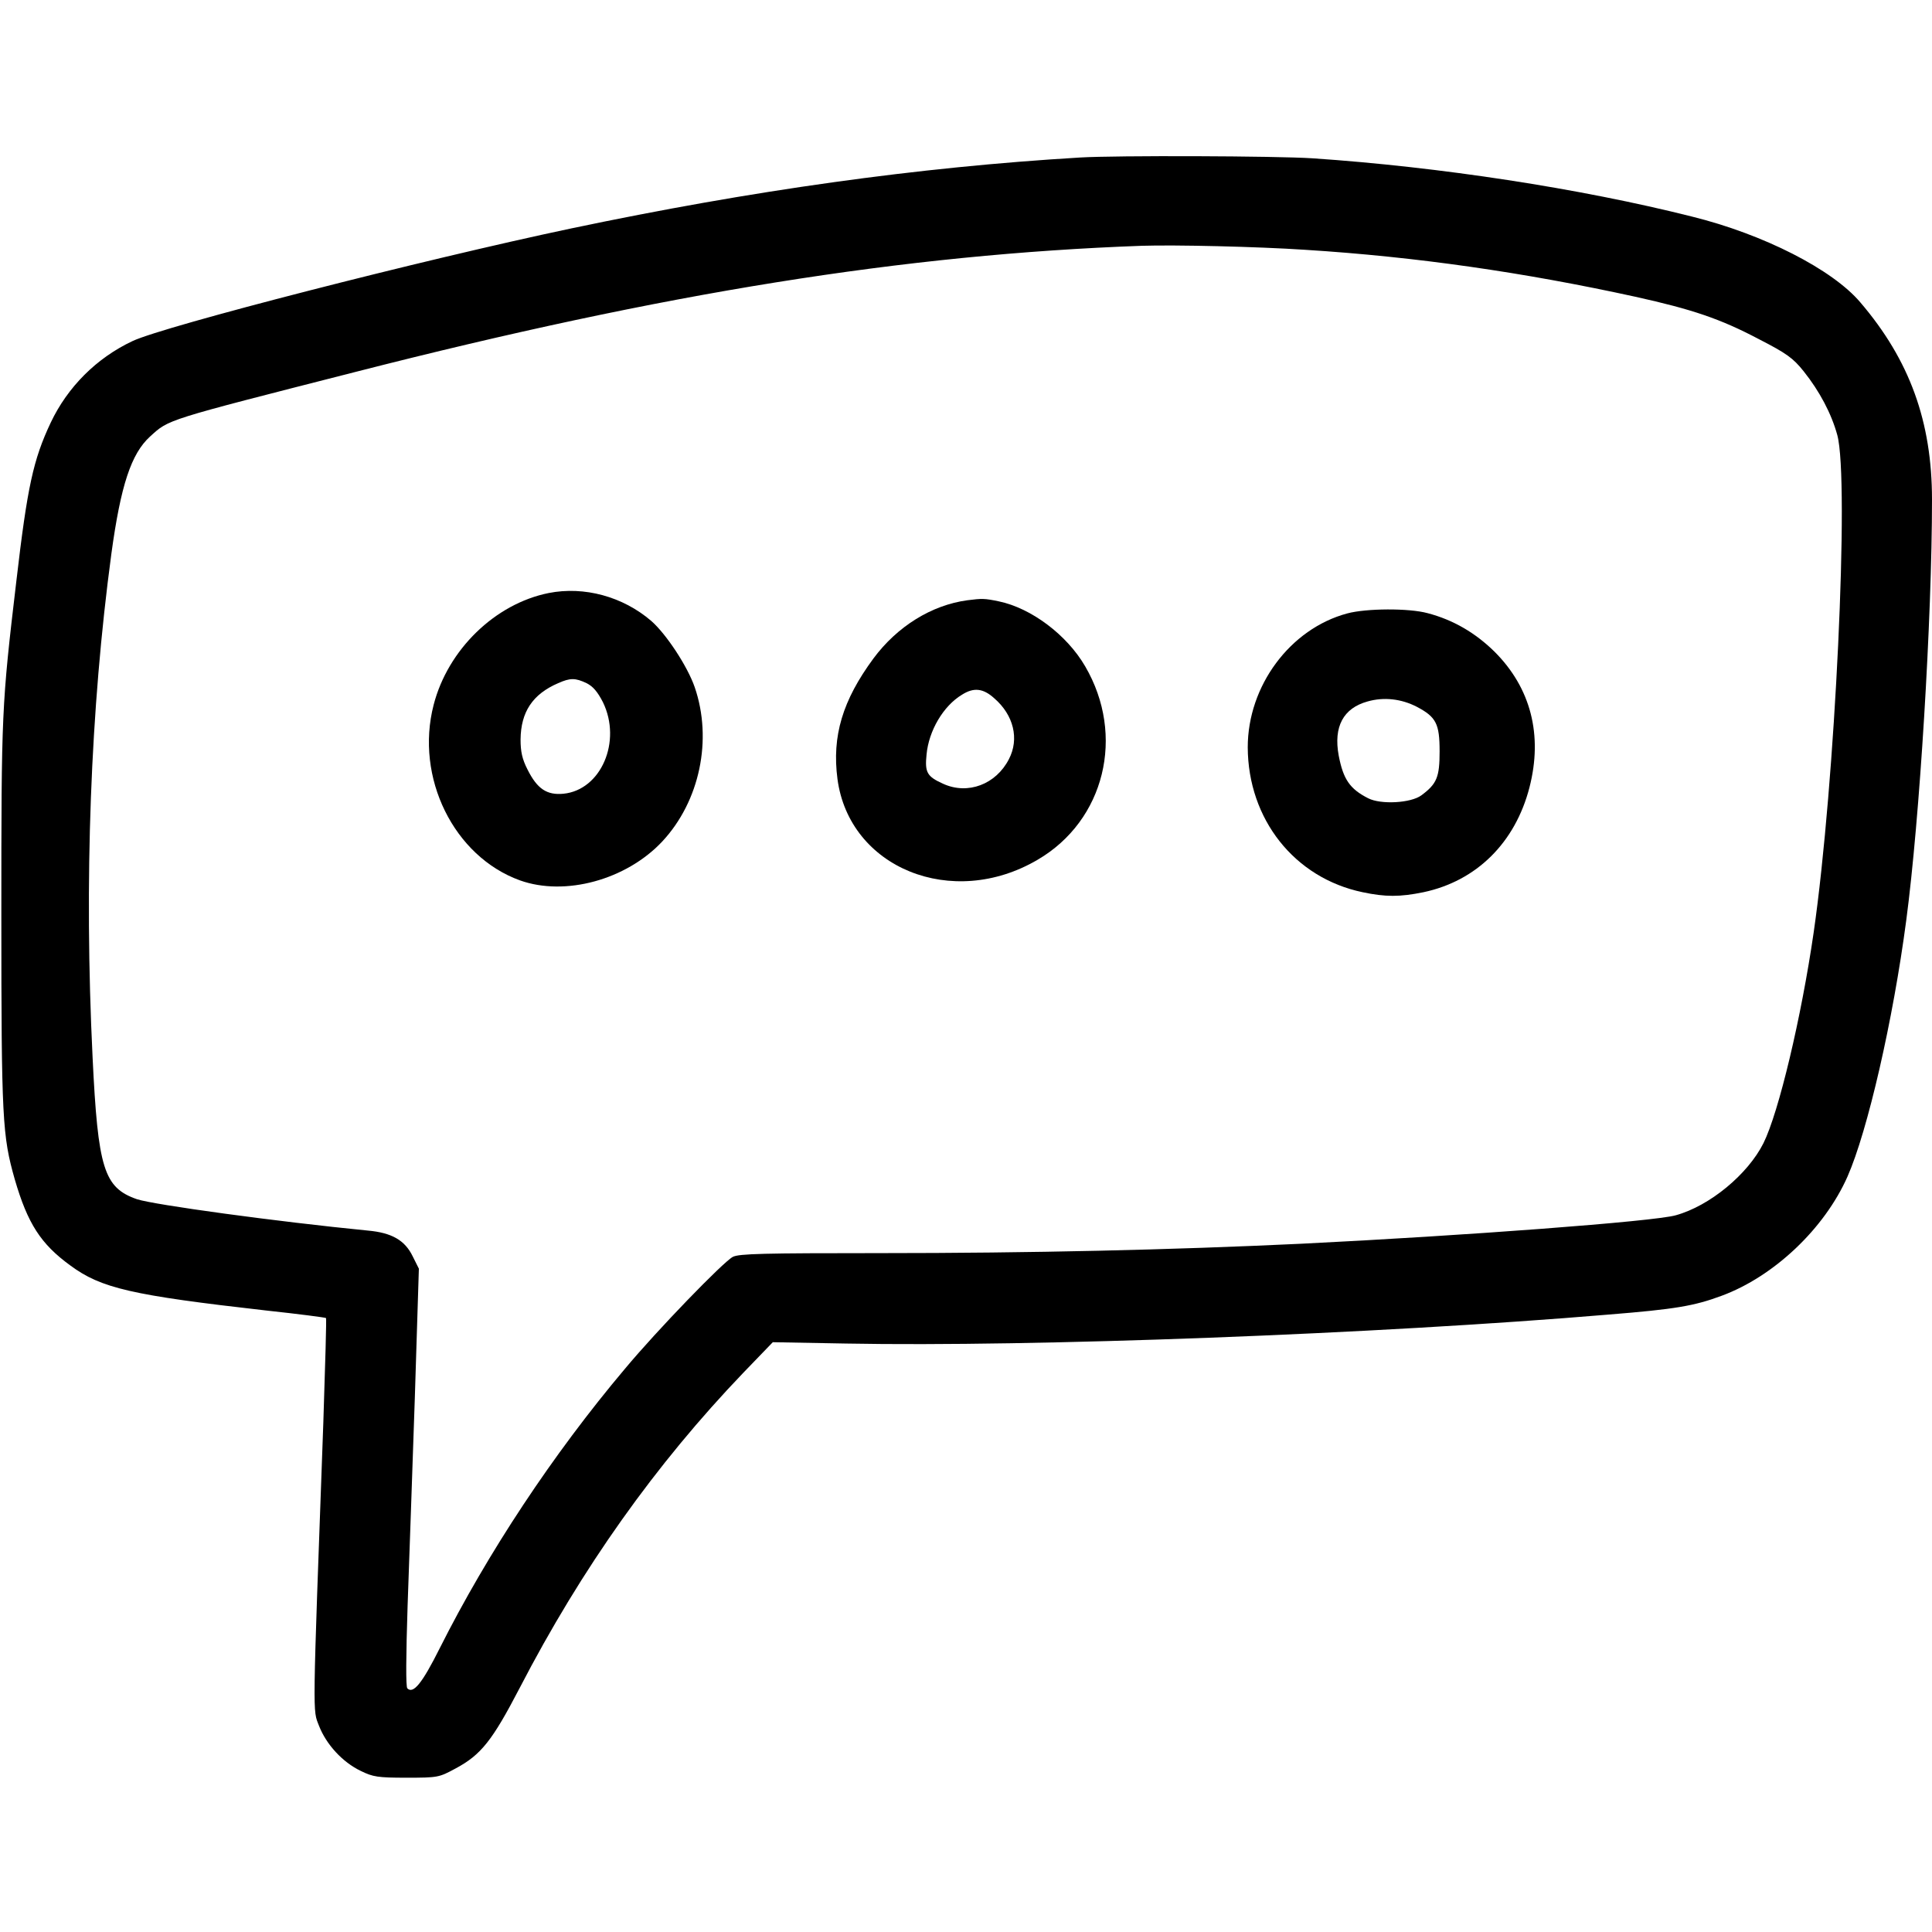 <?xml version="1.0" standalone="no"?>
<!DOCTYPE svg PUBLIC "-//W3C//DTD SVG 20010904//EN"
 "http://www.w3.org/TR/2001/REC-SVG-20010904/DTD/svg10.dtd">
<svg version="1.0" xmlns="http://www.w3.org/2000/svg"
 width="720pt" height="720pt" viewBox="0 0 720 720"
 preserveAspectRatio="xMidYMid meet">
<g transform="translate(0,720) scale(0.1,-0.1)"
fill="#000000" stroke="none">
<path d="M4025 6613 c-605 -36 -1224 -123 -1895 -264 -555 -117 -1517 -364
-1636 -420 -134 -63 -242 -171 -305 -304 -65 -138 -87 -238 -128 -590 -55
-466 -56 -485 -56 -1245 0 -763 4 -823 50 -985 48 -165 97 -241 207 -321 115
-85 228 -111 731 -168 121 -13 220 -26 222 -28 2 -2 -3 -176 -10 -388 -41
-1127 -40 -1069 -16 -1132 27 -69 87 -135 156 -168 45 -22 63 -25 170 -25 117
0 121 1 182 34 96 51 138 105 240 301 230 444 506 833 834 1175 l109 113 273
-5 c693 -13 1975 35 2842 108 248 20 319 32 421 70 195 72 383 250 469 444 75
170 170 583 219 955 50 376 96 1125 96 1568 0 290 -83 520 -267 735 -104 123
-361 254 -628 320 -417 105 -940 185 -1413 217 -136 9 -735 11 -867 3z m840
-344 c413 -26 814 -84 1230 -175 212 -47 316 -82 460 -158 103 -53 127 -70
167 -120 59 -74 103 -157 125 -237 46 -168 -8 -1301 -88 -1854 -46 -317 -130
-670 -187 -785 -58 -116 -200 -234 -327 -269 -80 -23 -787 -76 -1395 -106
-485 -23 -1005 -35 -1573 -35 -430 0 -523 -2 -546 -14 -36 -19 -281 -272 -402
-417 -269 -319 -512 -687 -690 -1041 -66 -132 -99 -172 -121 -150 -6 6 -5 120
1 308 6 164 18 514 27 777 l15 479 -23 46 c-29 60 -78 88 -167 96 -336 33
-798 96 -861 117 -123 43 -145 114 -165 529 -32 657 -8 1296 70 1876 35 256
74 373 144 437 72 65 49 58 766 241 1153 295 2047 438 2930 470 124 4 430 -3
610 -15z"/>
<path d="M2045 4990 c-200 -40 -376 -211 -429 -417 -70 -270 75 -565 322 -654
168 -60 396 2 530 145 140 150 188 380 121 575 -27 78 -106 198 -162 247 -106
91 -250 130 -382 104z m141 -336 c24 -12 41 -32 61 -71 71 -146 -7 -327 -147
-341 -62 -6 -98 18 -134 90 -20 39 -26 67 -26 112 1 103 45 169 140 210 45 20
64 20 106 0z"/>
<path d="M3605 4963 c-133 -18 -261 -97 -350 -217 -115 -156 -155 -289 -134
-449 44 -332 428 -488 746 -301 250 146 328 463 177 721 -68 117 -201 217
-322 242 -53 11 -62 11 -117 4z m100 -365 c73 -63 94 -152 55 -227 -48 -94
-153 -134 -245 -92 -60 27 -69 42 -62 109 8 88 62 181 132 223 44 28 79 24
120 -13z"/>
<path d="M5021 4914 c-213 -57 -371 -270 -371 -499 1 -268 174 -487 428 -540
85 -18 139 -18 227 0 198 42 342 185 395 391 50 195 5 370 -130 505 -71 70
-154 119 -250 144 -70 19 -228 18 -299 -1z m259 -348 c72 -38 85 -63 85 -166
0 -96 -10 -121 -68 -164 -39 -29 -151 -35 -198 -11 -69 35 -93 71 -110 159
-20 108 17 177 108 202 60 17 125 10 183 -20z"/>
</g>
</svg>
